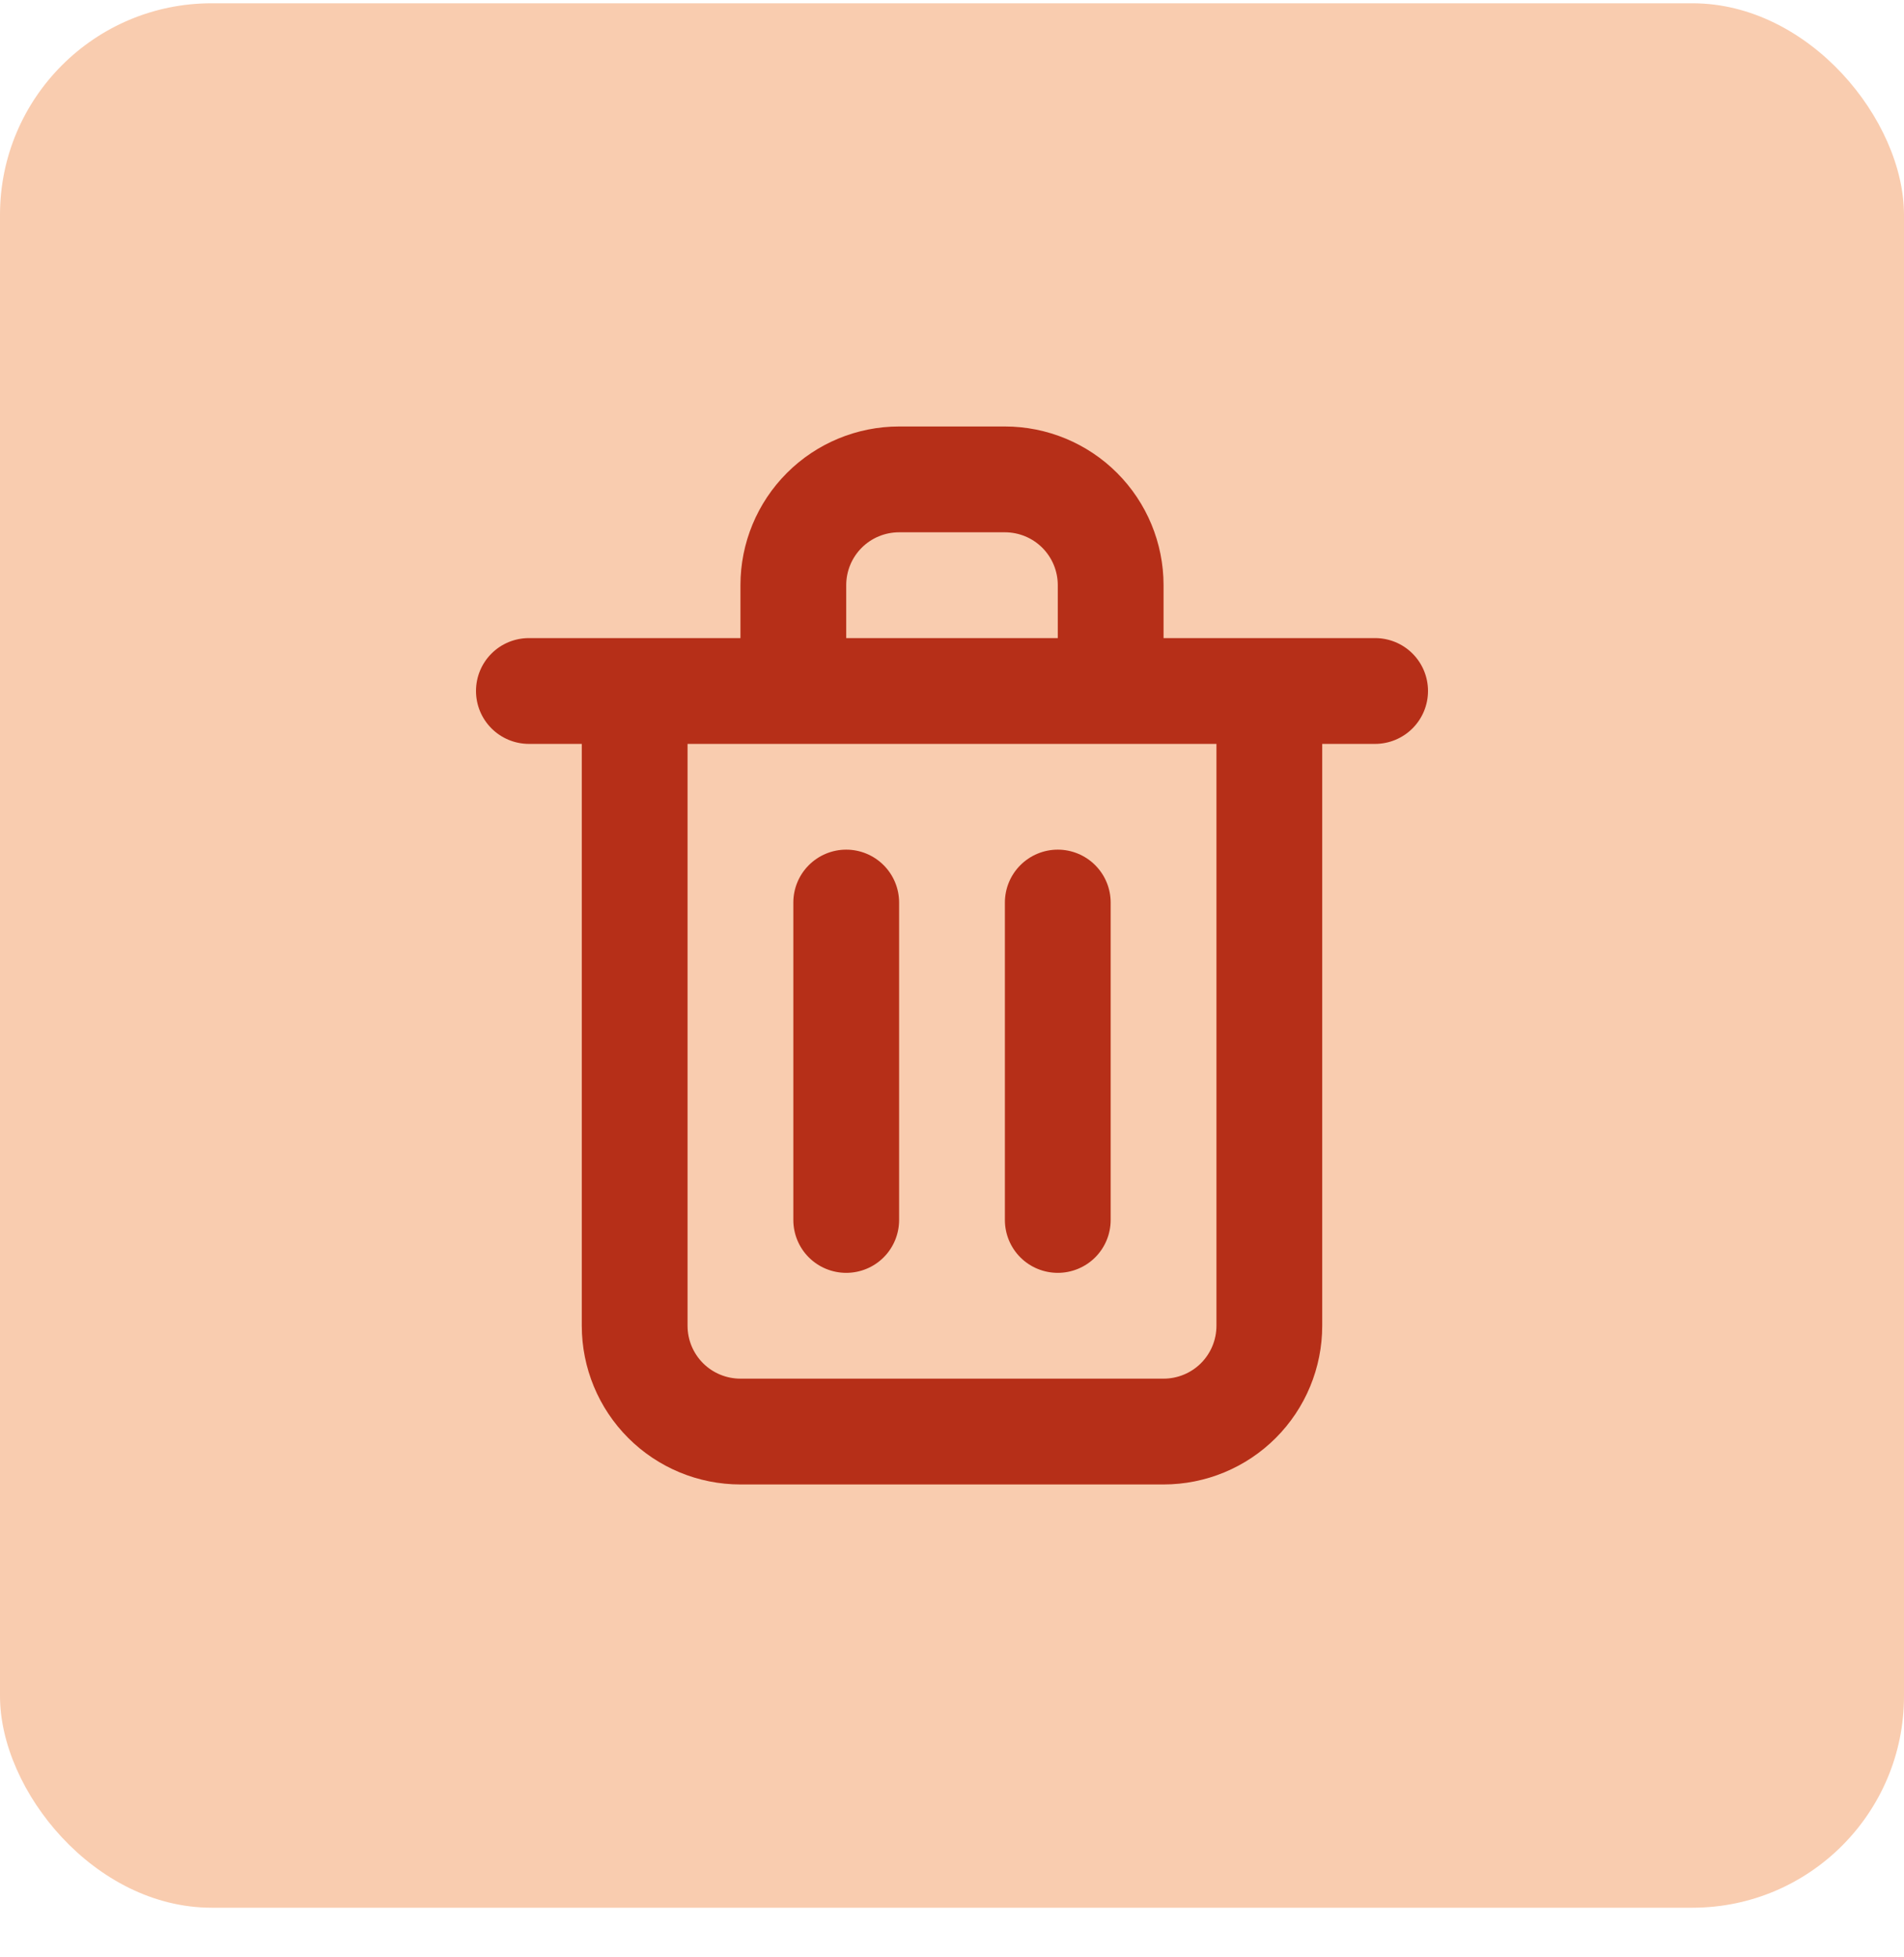 <svg width="36" height="37" viewBox="0 0 36 37" fill="none" xmlns="http://www.w3.org/2000/svg">
<rect y="0.062" width="36" height="36" rx="4" fill="#F9CCAF"/>
<path d="M16 24.061C16.265 24.061 16.52 23.956 16.707 23.769C16.895 23.581 17 23.327 17 23.061V17.061C17 16.796 16.895 16.542 16.707 16.354C16.52 16.167 16.265 16.061 16 16.061C15.735 16.061 15.48 16.167 15.293 16.354C15.105 16.542 15 16.796 15 17.061V23.061C15 23.327 15.105 23.581 15.293 23.769C15.48 23.956 15.735 24.061 16 24.061ZM26 12.062H22V11.062C22 10.266 21.684 9.503 21.121 8.94C20.559 8.378 19.796 8.062 19 8.062H17C16.204 8.062 15.441 8.378 14.879 8.94C14.316 9.503 14 10.266 14 11.062V12.062H10C9.735 12.062 9.48 12.167 9.293 12.354C9.105 12.542 9 12.796 9 13.062C9 13.327 9.105 13.581 9.293 13.769C9.48 13.956 9.735 14.062 10 14.062H11V25.061C11 25.857 11.316 26.62 11.879 27.183C12.441 27.745 13.204 28.061 14 28.061H22C22.796 28.061 23.559 27.745 24.121 27.183C24.684 26.62 25 25.857 25 25.061V14.062H26C26.265 14.062 26.52 13.956 26.707 13.769C26.895 13.581 27 13.327 27 13.062C27 12.796 26.895 12.542 26.707 12.354C26.52 12.167 26.265 12.062 26 12.062ZM16 11.062C16 10.796 16.105 10.542 16.293 10.354C16.48 10.167 16.735 10.062 17 10.062H19C19.265 10.062 19.52 10.167 19.707 10.354C19.895 10.542 20 10.796 20 11.062V12.062H16V11.062ZM23 25.061C23 25.327 22.895 25.581 22.707 25.769C22.52 25.956 22.265 26.061 22 26.061H14C13.735 26.061 13.48 25.956 13.293 25.769C13.105 25.581 13 25.327 13 25.061V14.062H23V25.061ZM20 24.061C20.265 24.061 20.52 23.956 20.707 23.769C20.895 23.581 21 23.327 21 23.061V17.061C21 16.796 20.895 16.542 20.707 16.354C20.52 16.167 20.265 16.061 20 16.061C19.735 16.061 19.48 16.167 19.293 16.354C19.105 16.542 19 16.796 19 17.061V23.061C19 23.327 19.105 23.581 19.293 23.769C19.48 23.956 19.735 24.061 20 24.061Z" fill="#B62F18"/>
</svg>
